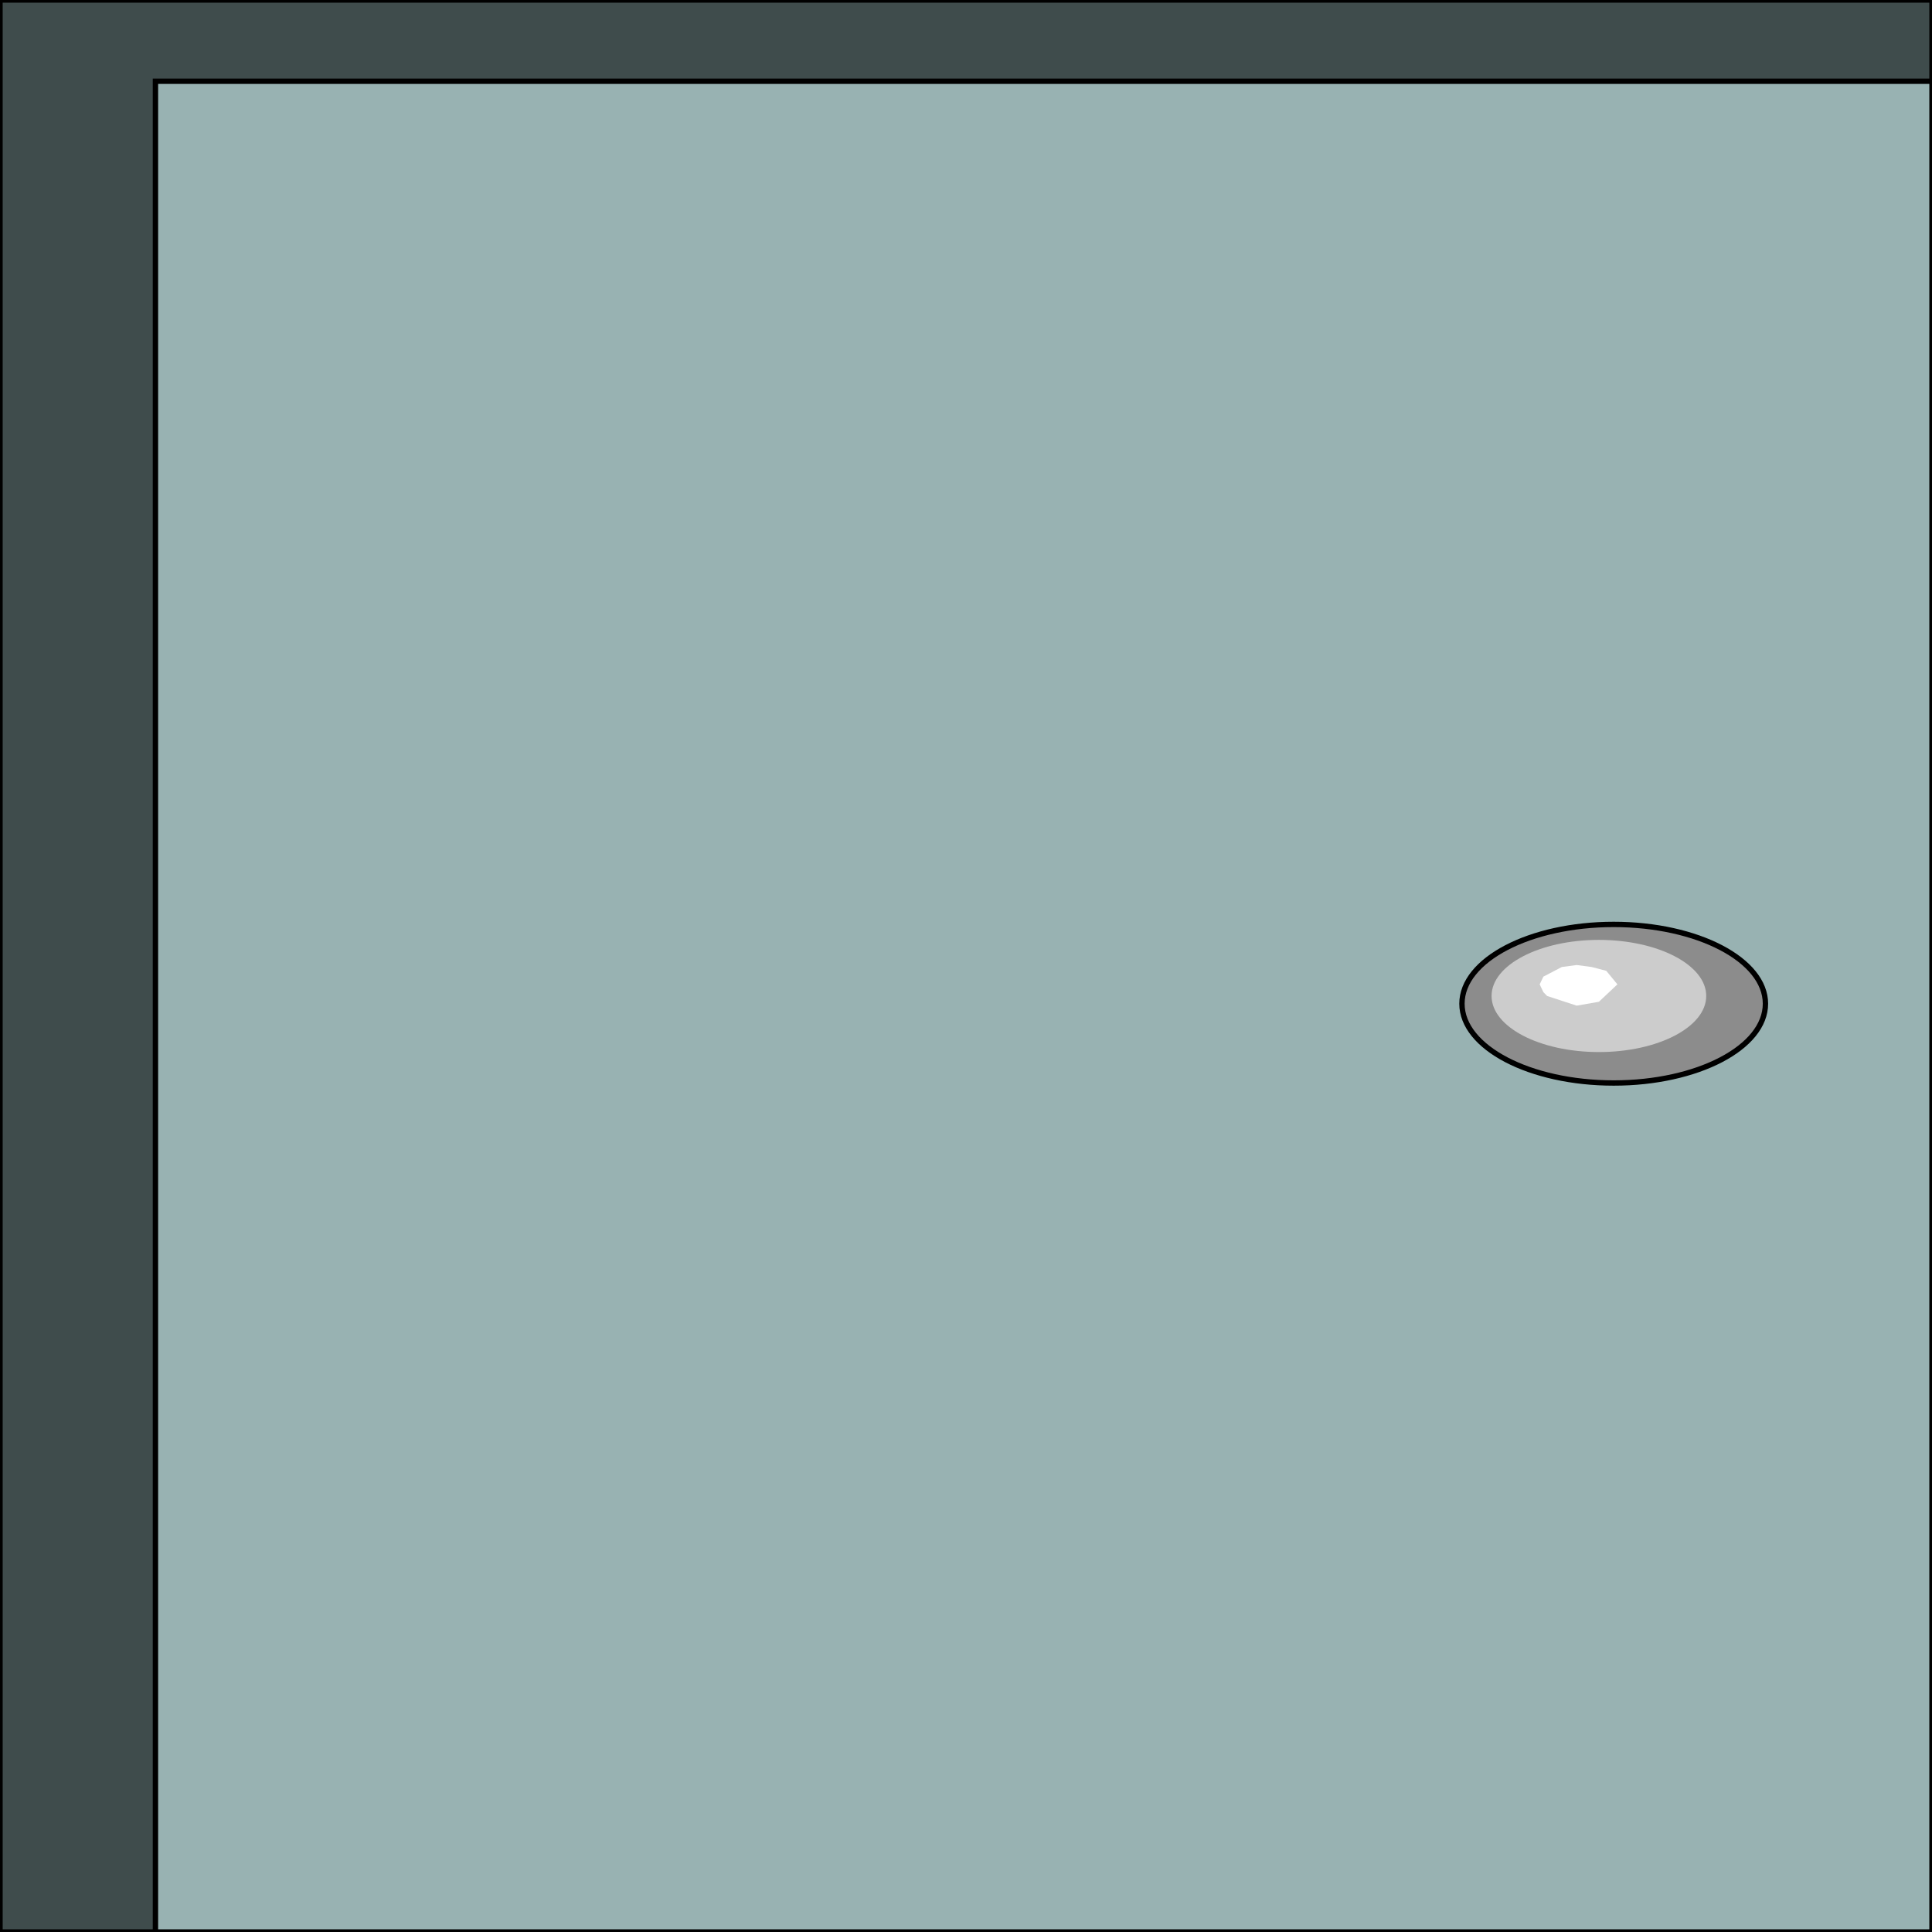 <svg width="150" height="150" viewBox="0 0 150 150" fill="none" xmlns="http://www.w3.org/2000/svg">
<rect x="0" y="0" width="150" height="150" fill="#333333" stroke="none"/>
<g clip-path="url(#clip0_2109_160589)">
<path d="M0 0H150V150H0V0Z" fill="#3F4C4C" stroke="black" stroke-width="0.415"/>
<path d="M12.069 6.307H150V150H12.069V6.307Z" fill="#98B2B2" stroke="black" stroke-width="0.415"/>
<path d="M125.287 84.084C131.794 84.084 137.069 81.328 137.069 77.928C137.069 74.528 131.794 71.772 125.287 71.772C118.781 71.772 113.506 74.528 113.506 77.928C113.506 81.328 118.781 84.084 125.287 84.084Z" fill="#8C8C8C" stroke="black" stroke-width="0.415"/>
<path d="M124.138 81.681C128.74 81.681 132.471 79.732 132.471 77.327C132.471 74.922 128.74 72.973 124.138 72.973C119.536 72.973 115.805 74.922 115.805 77.327C115.805 79.732 119.536 81.681 124.138 81.681Z" fill="#CCCCCC"/>
<path d="M122.414 74.925L123.563 75.075L124.712 75.375L125.575 76.426L124.138 77.778L122.414 78.078L120.115 77.327L119.827 77.027L119.54 76.426L119.827 75.826L121.264 75.075L122.414 74.925Z" fill="white"/>
</g>
<defs>
<clipPath id="clip0_2109_160589">
<rect width="150" height="150" fill="white"/>
</clipPath>
</defs>
</svg>
